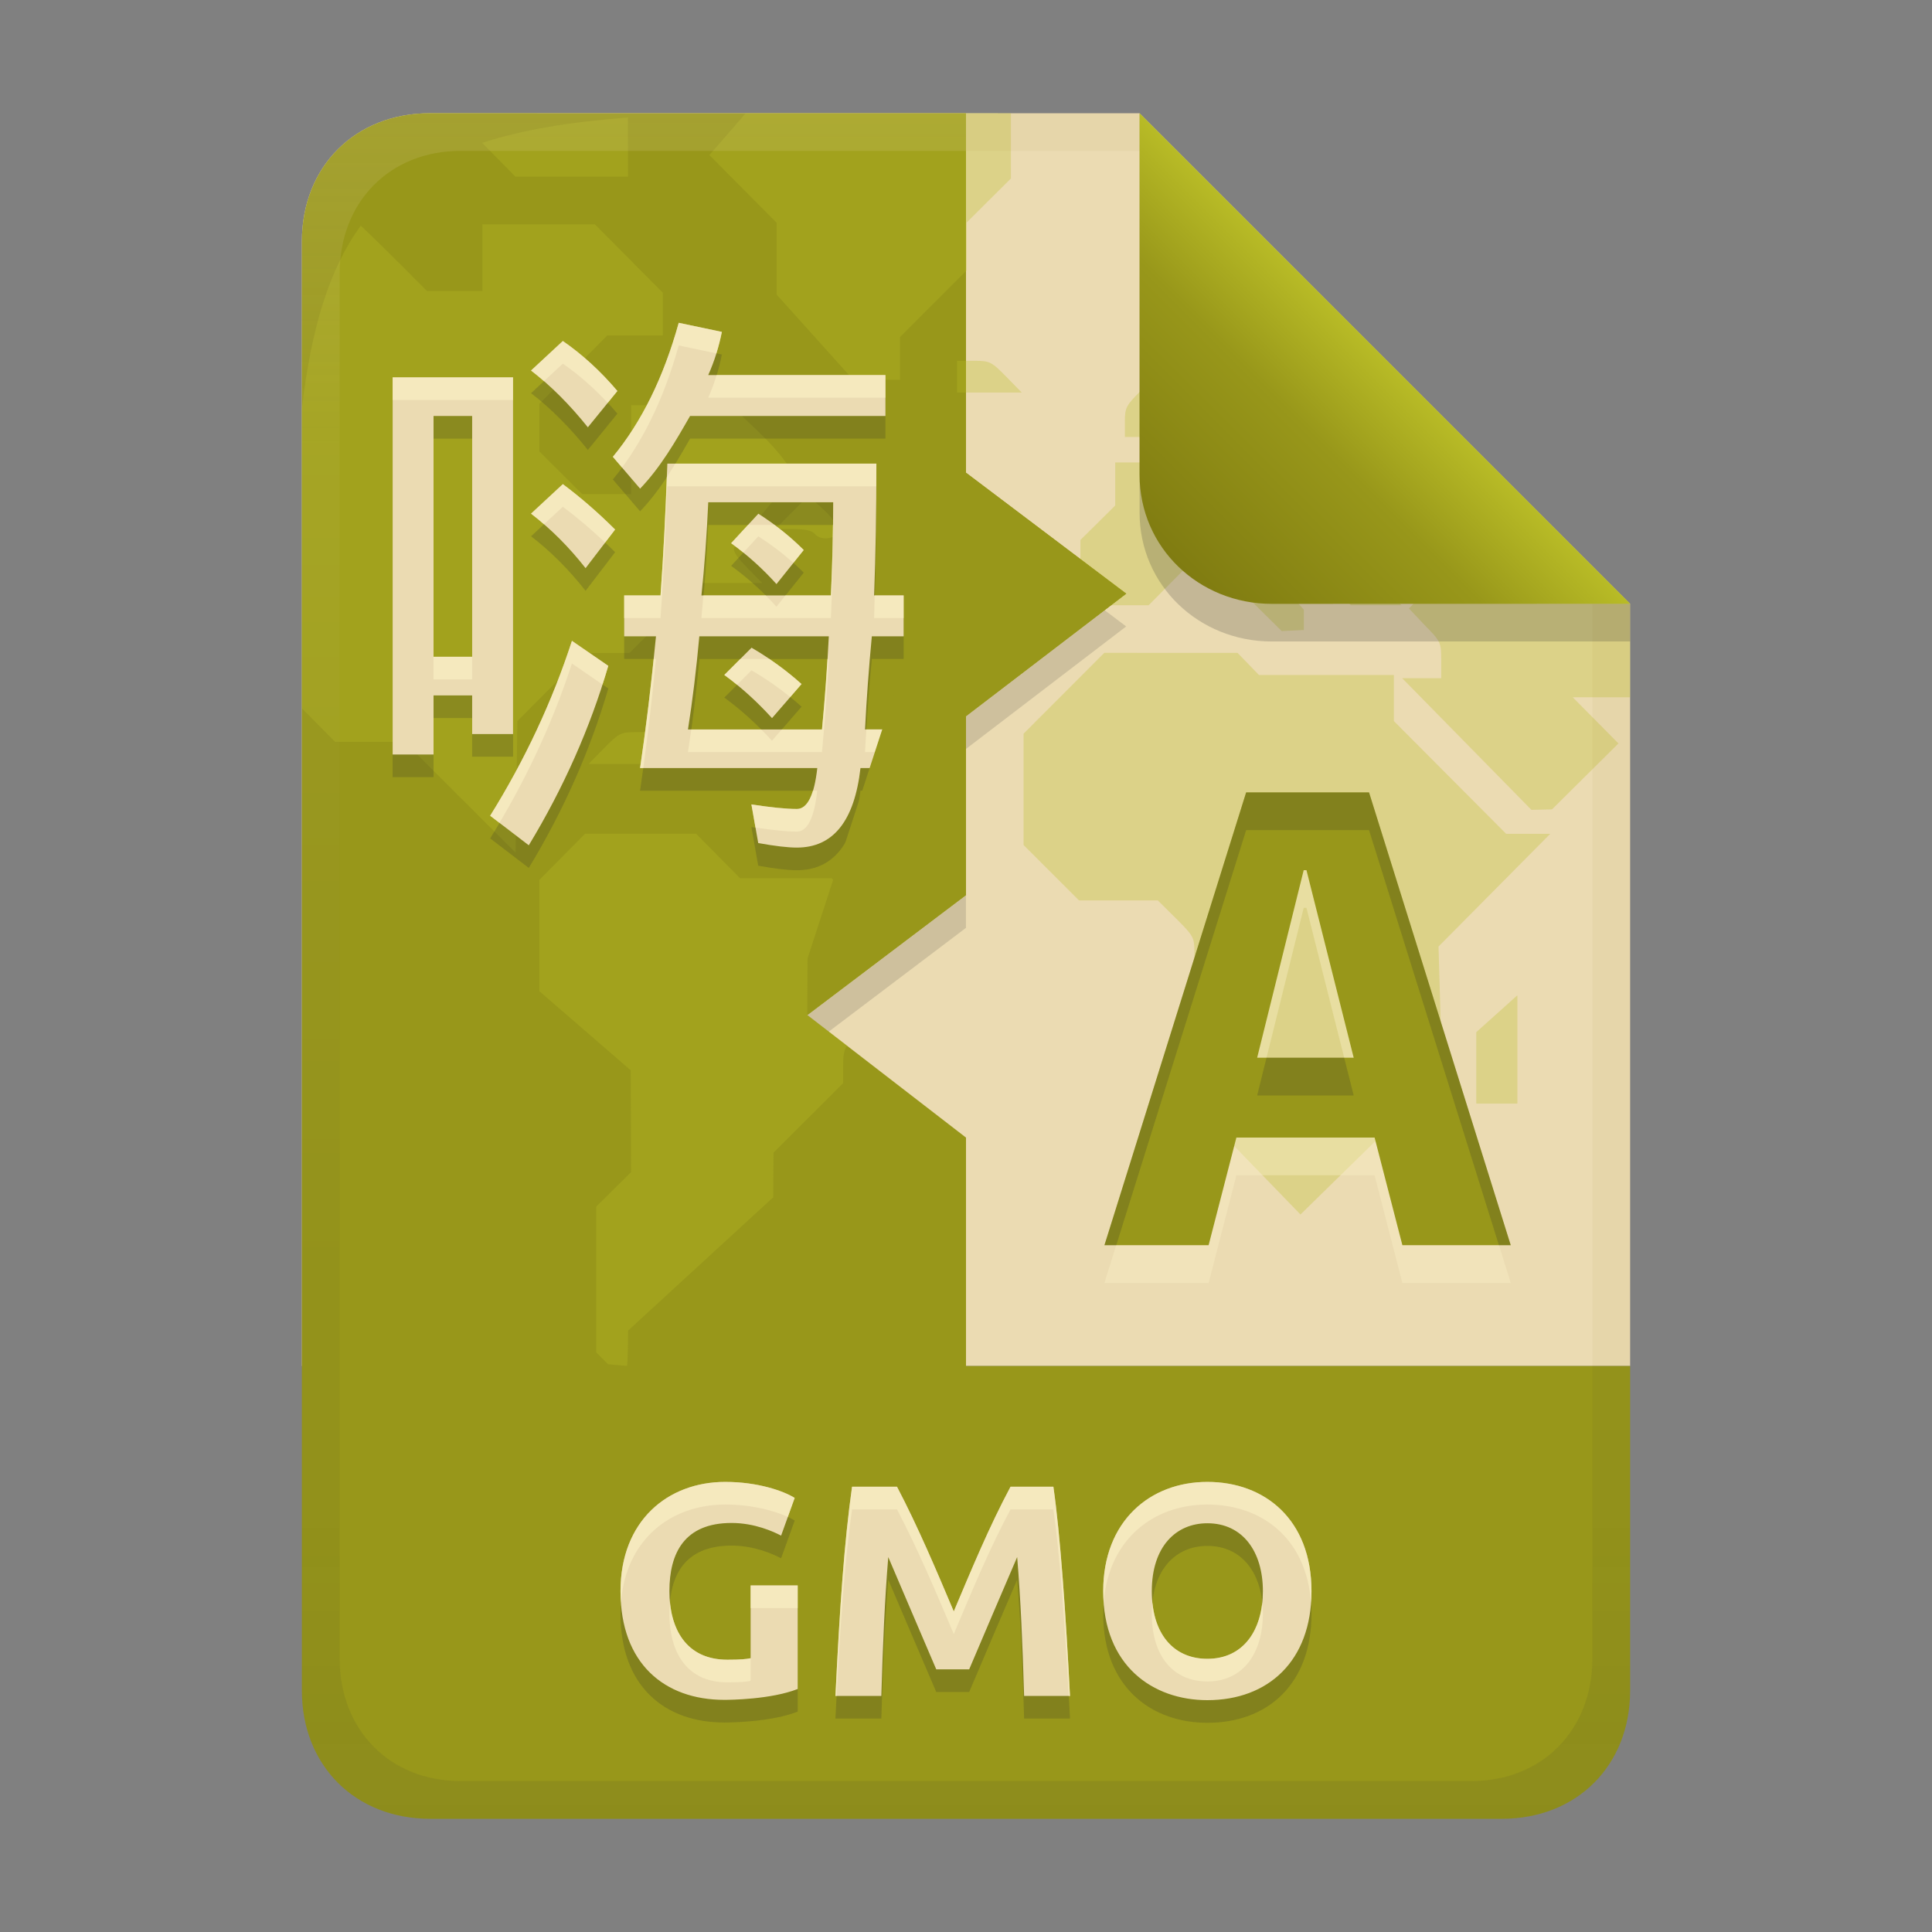 <svg width="256" height="256" version="1.1" viewBox="0 0 256 256" xmlns="http://www.w3.org/2000/svg">
  <rect x="0" y="0" width="256" height="256" fill="#808080" stroke="none"/>
  <defs>
    <linearGradient id="linearGradient21" x1="128" x2="128" y1="15" y2="241" gradientTransform="translate(2.5e-5,2.5e-5)" gradientUnits="userSpaceOnUse">
      <stop stop-color="#ebdbb2" offset="0"/>
      <stop stop-color="#ebdbb2" offset="1"/>
    </linearGradient>
    <linearGradient id="linearGradient14-5" x1="128" x2="128" y1="15.001" y2="241" gradientTransform="translate(0,4.8e-4)" gradientUnits="userSpaceOnUse">
      <stop stop-color="#ebdbb2" stop-opacity=".15" offset="0"/>
      <stop stop-color="#ebdbb2" stop-opacity=".049" offset=".2"/>
      <stop stop-color="#282828" stop-opacity=".045" offset=".704"/>
      <stop stop-color="#282828" stop-opacity=".051" offset=".805"/>
      <stop stop-color="#282828" stop-opacity=".098" offset="1"/>
    </linearGradient>
    <linearGradient id="linearGradient7-6-9" x1="186" x2="156" y1="45.006" y2="75.012" gradientTransform="matrix(1.083,0,0,1.083,-17.999,-1.249)" gradientUnits="userSpaceOnUse">
      <stop stop-color="#b8bb26" offset="0"/>
      <stop stop-color="#98971a" offset=".303"/>
      <stop stop-color="#79740e" offset="1"/>
    </linearGradient>
  </defs>
  <path d="m57 15c-9.939 0-17 7.059-17 17v149h176v-101l-64.998-64.998z" fill="url(#linearGradient21)" style="paint-order:markers fill stroke"/>
  <path d="m146.37 80.852-18.375 14.051v4.338l21.23-16.234zm-18.375 37.756-21.012 15.887-0.016 4.35 21.027-15.898z" fill="#282828" opacity=".15" style="paint-order:markers fill stroke"/>
  <path d="m57 15c-9.939 0-17 7.059-17 17v192c0 9.941 7.061 17 17 17h142c9.939 0 17-7.059 17-17v-43h-88v-30.264l-21.027-16.236 21.027-15.898v-23.705l21.23-16.234-21.23-16.025v-47.635l-71-2e-3z" fill="#98971a" style="paint-order:markers fill stroke"/>
  <path d="m96.94 204.8c-6.242 0-8.24 3.965-8.24 9.04 0 4.958 2.199 9.08 7.68 9.08 1.759 0 2.521-0.08 3.08-0.2v-9.64h6.24v13.72c-3.541 1.391-8.981 1.44-9.72 1.44-7.958 0-13.76-4.835-13.76-14.4 0-9.31 6.235-14.48 13.88-14.48 4.325 0 7.726 1.199 9.2 2.12l-1.8 5c-0.981-0.521-3.505-1.68-6.56-1.68zm21.92-4.8c2.807 5.364 5.162 10.949 7.52 16.52 2.357-5.572 4.668-11.178 7.52-16.52h5.68c0.91 6.277 1.653 16.893 2.2 27.72h-6.08c-0.209-7.031-0.451-12.726-0.92-18.4-2.138 4.952-4.245 9.918-6.36 14.88h-4.36c-2.134-4.954-4.234-9.923-6.36-14.88-0.469 5.674-0.711 11.369-0.92 18.4h-6.08c0.592-12.146 1.169-20.354 2.2-27.72zm33.76 13.84c0 5.663 2.883 8.96 7.36 8.96 4.878 0 7.36-3.927 7.36-8.96 0-5.252-2.676-9-7.36-9-4.175 0-7.36 3.109-7.36 9zm21.16 0c0 9.292-5.78 14.44-13.8 14.44-7.198 0-13.8-4.518-13.8-14.44 0-9.283 6.202-14.48 13.8-14.48 7.624 0 13.8 4.991 13.8 14.48z" fill="#282828" opacity=".2" aria-label="GMO"/>
  <path d="m96.94 201.8c-6.242 0-8.24 3.965-8.24 9.04 0 4.958 2.199 9.08 7.68 9.08 1.759 0 2.521-0.08 3.08-0.2v-9.64h6.24v13.72c-3.541 1.391-8.981 1.44-9.72 1.44-7.958 0-13.76-4.835-13.76-14.4 0-9.31 6.235-14.48 13.88-14.48 4.325 0 7.726 1.199 9.2 2.12l-1.8 5c-0.981-0.521-3.505-1.68-6.56-1.68zm21.92-4.8c2.807 5.364 5.162 10.949 7.52 16.52 2.357-5.572 4.668-11.178 7.52-16.52h5.68c0.91 6.277 1.653 16.893 2.2 27.72h-6.08c-0.209-7.031-0.451-12.726-0.92-18.4-2.138 4.952-4.245 9.918-6.36 14.88h-4.36c-2.134-4.954-4.234-9.923-6.36-14.88-0.469 5.674-0.711 11.369-0.92 18.4h-6.08c0.592-12.146 1.169-20.354 2.2-27.72zm33.76 13.84c0 5.663 2.883 8.96 7.36 8.96 4.878 0 7.36-3.927 7.36-8.96 0-5.252-2.676-9-7.36-9-4.175 0-7.36 3.109-7.36 9zm21.16 0c0 9.292-5.78 14.44-13.8 14.44-7.198 0-13.8-4.518-13.8-14.44 0-9.283 6.202-14.48 13.8-14.48 7.624 0 13.8 4.991 13.8 14.48z" fill="#ebdbb2" aria-label="GMO"/>
  <path d="m96.099 196.36c-7.645 0-13.879 5.171-13.879 14.48 0 0.537 0.025 1.054 0.061 1.561 0.613-8.398 6.579-13.041 13.818-13.041 3.607 0 6.553 0.833 8.293 1.645l0.908-2.523c-1.474-0.921-4.876-2.121-9.201-2.121zm63.881 0c-7.598-1e-5 -13.801 5.197-13.801 14.48 0 0.52 0.029 1.016 0.064 1.506 0.633-8.341 6.558-12.986 13.736-12.986 7.217 0 13.128 4.48 13.738 13.008 0.036-0.497 0.061-1.004 0.061-1.527 0-9.489-6.175-14.48-13.799-14.48zm-47.08 0.641c-1.031 7.366-1.609 15.575-2.201 27.721h0.16c0.54-10.447 1.101-18.011 2.041-24.721h5.959c2.807 5.364 5.163 10.949 7.521 16.52 2.357-5.572 4.667-11.177 7.519-16.52h5.68c0.825 5.69 1.504 14.975 2.033 24.721h0.166c-0.547-10.827-1.29-21.444-2.199-27.721h-5.68c-2.852 5.343-5.163 10.947-7.519 16.52-2.358-5.571-4.714-11.156-7.521-16.52zm-13.439 13.08v3h6.238v-3zm-10.688 2.221c-0.046 0.5-0.074 1.012-0.074 1.539 0 4.958 2.2 9.08 7.682 9.08 1.759 0 2.522-0.08 3.08-0.199v-3c-0.559 0.12-1.321 0.199-3.08 0.199-4.932 0-7.201-3.339-7.607-7.619zm78.482 0.041c-0.455 4.289-2.896 7.459-7.275 7.459-4.061 0-6.803-2.721-7.279-7.451-0.048 0.477-0.082 0.969-0.082 1.49 0 5.663 2.884 8.961 7.361 8.961 4.878 0 7.359-3.928 7.359-8.961 0-0.516-0.033-1.013-0.084-1.498z" fill="#fbf1c7" opacity=".6"/>
  <path d="m133.95 14.996-5.949 0.002v20.92l0.08-0.08v-6.346l5.871-5.846zm32.889 21.035v2e-3l-8.578 8.635v7.35h8.389v-4.627h6.289v3.281l-1.387 4.633-1.387 1.348-6.057 0.268-6.057 0.262-4.354 4.09h-5.922v5.709l-4.611 4.568v8.65h9.037l5.828-5.889h6.102v3.664l5.703 5.646 2.936-0.143 2e-3 -2.686-5.709-6.482h6.109l5.83 5.889h6.697l-4.129-4.209 2.273-2.312c2.211-2.248 2.346-2.311 4.588-2.311 2.219 0 2.392 0.084 4.523 2.191 1.218 1.208 2.213 2.344 2.213 2.525 0 0.181-4.201 0.049-4.201 0.049-1.279 1.435 0.576-0.713-4.268 4.496l2.086 2.213c2.123 2.155 2.188 2.292 2.188 4.625v2.404l-5.174-0.006 17.125 17.447 2.727-0.064 8.803-8.738-6.057-6.117h7.604v-12.397l-43.967-43.965zm-38.838 11.775v4.205h7.387l-2.062-2.103c-1.962-1.997-2.178-2.102-4.287-2.102zm25.242 1.924-2.094 2.07c-1.937 1.915-2.098 2.227-2.098 4.086v2.014h4.193v-4.086zm-6.912 36.771-10.703 10.717v14.75l7.35 7.344h10.441l2.426 2.404c2.295 2.282 2.424 2.515 2.424 4.473 0 1.77 0.209 2.301 1.467 3.695l1.465 1.629v17.93l11.119 11.482 18.791-18.4-0.5-17.105 14.809-14.939h-5.85l-14.875-14.939v-6.096h-17.871l-2.844-2.939h-8.826zm54.73 45.377-5.449 4.889v9.469h5.449z" fill="#b8bb26" opacity=".3" style="paint-order:markers fill stroke"/>
  <path d="m166.58 145.15 6.166-24.847h0.368l6.258 24.847h-12.791m19.244 24.845h14.356l-18.775-60h-16.287l-18.775 60h13.804l3.681-14.264h18.313l3.682 14.264" fill="#fbf1c7" opacity=".4" stroke-width=".784" style="isolation:isolate"/>
  <path d="m166.58 140.15 6.166-24.847h0.368l6.258 24.847h-12.791m19.244 24.845h14.356l-18.775-60h-16.287l-18.775 60h13.804l3.681-14.264h18.313l3.682 14.264" fill="#98971a" stroke-width=".784" style="isolation:isolate"/>
  <path d="m165.12 105-18.775 60h1.564l17.211-55h16.287l17.209 55h1.564l-18.773-60zm2.701 35.154-1.24 5h12.791l-1.26-5z" fill="#282828" opacity=".2" stroke-width=".784" style="isolation:isolate"/>
  <path d="m98.799 15.002c-1.572 1.875-4.809 5.539-4.809 5.539l8.928 8.986v9.52l10.152 11.289h6.197v-5.693l8.732-8.725v-20.916h-25.064zm-15.607 0.572c-7.649 0.582-13.999 1.63-19.303 3.357 1.466 1.493 4.41 4.481 4.41 4.481h14.918zm-4.369 14.148-14.902 2e-3v8.834h-7.35s-5.777-5.854-8.766-8.658c-4.217 5.784-6.578 13.702-7.805 24.246v39.707l4.398 4.436h9.199l14.729 14.707 0.225-17.439 8.986-9.045h5.898l9.199-9.256h8.373l-2.027-2.064c-1.371-1.394-1.917-2.242-1.69-2.627 0.505-0.844 7.438-8.738 7.92-9.549-1.832-3.532-5.505-6.452-8.352-9.316h-13.223v11.777h-6.481l-5.682-5.656v-6.314l9-9.059h7.35v-5.664zm48.002 18.084v4.205h1.176v-4.205zm-19.711 17.889c-1.468 1.464-2.93 2.934-4.393 4.404h2.353c1.579 0 2.526 0.207 2.875 0.631 0.682 0.82 2.269 0.807 2.963-0.027 0.392-1.759-2.579-3.787-3.799-5.008zm36.051 8.387v6.117h4.057l2.01-1.537zm-59.035 22.932c-1.853 0-2.162 0.165-4.07 2.106l-2.066 2.103h8.146v-4.209zm8.109 13.463-14.719 2e-3 -6.059 6.121v14.73l12.113 10.49 0.049 13.486-4.611 4.57v19.33l1.565 1.566s1.525 0.142 2.506 0.213c0.116-0.486 0.145-4.676 0.145-4.676l19.234-17.666 0.033-5.902 9.229-9.227v-2.336c0-1.306 0.073-1.921 0.516-2.613l-5.266-4.066 9.361-7.078v-4.894l-6.144-6.16h-12.127z" fill="#b8bb26" opacity=".3" style="paint-order:markers fill stroke"/>
  <path d="m74.583 48.186c2.609 1.806 5.017 4.014 7.225 6.622l-3.913 4.811c-2.411-3.009-4.92-5.519-7.529-7.522l4.215-3.913m0 18.964c2.408 1.806 4.716 3.813 6.923 6.02l-3.913 5.117c-2.208-2.813-4.617-5.221-7.225-7.225l4.215-3.913m1.204 20.77 4.816 3.311c-2.408 8.224-5.919 16.151-10.535 23.775l-5.117-3.913c4.616-7.425 8.228-15.151 10.837-23.179m14.146-42.138 5.719 1.204c-0.401 2.007-1.003 3.913-1.806 5.719h23.48v5.418h-25.887c-1.958 3.423-3.889 6.77-6.622 9.633l-3.61-4.216c3.813-4.616 6.723-10.536 8.73-17.76m-1.505 18.663h27.694c-1.3e-4 6.221-0.1 12.041-0.302 17.459h3.913v5.418h-4.214c-0.401 4.214-0.702 8.328-0.903 12.342h4.515v5.117h-5.117c-0.803 7.023-3.616 10.538-8.433 10.538-1.204 0-2.91-0.201-5.117-0.602l-0.903-5.117c2.609 0.401 4.616 0.602 6.02 0.602 1.405 0 2.308-1.806 2.709-5.418h-23.48c0.803-5.418 1.505-11.238 2.107-17.459h-4.214v-5.418h4.816c0.401-5.619 0.702-11.439 0.903-17.459m4.515 17.459h17.158c0.201-4.214 0.302-8.328 0.302-12.342h-16.556c-0.201 4.415-0.502 8.529-0.903 12.342m7.535-10.835c2.207 1.405 4.214 3.01 6.02 4.816l-3.612 4.515c-1.795-2.004-3.799-3.812-6.005-5.417l3.61-3.913m8.428 28.597c0.401-4.214 0.702-8.328 0.903-12.342h-17.158c-0.401 4.415-0.903 8.529-1.505 12.342h17.76m-9.332-10.837c2.408 1.405 4.616 3.01 6.622 4.816l-3.913 4.515c-2.007-2.208-4.114-4.114-6.321-5.719l3.612-3.612m-31.607-35.821v47.26h-5.418v-5.117h-5.117v7.827h-5.418v-49.969h15.954m-10.536 37.025h5.117v-31.908h-5.117z" fill="#282828" opacity=".2" stroke-width=".869" style="isolation:isolate"/>
  <path d="m74.583 45.186c2.609 1.806 5.017 4.014 7.225 6.622l-3.913 4.811c-2.411-3.009-4.92-5.519-7.529-7.522l4.215-3.913m0 18.964c2.408 1.806 4.716 3.813 6.923 6.02l-3.913 5.117c-2.208-2.813-4.617-5.221-7.225-7.225l4.215-3.913m1.204 20.77 4.816 3.311c-2.408 8.224-5.919 16.151-10.535 23.775l-5.117-3.913c4.616-7.425 8.228-15.151 10.837-23.179m14.146-42.138 5.719 1.204c-0.401 2.007-1.003 3.913-1.806 5.719h23.48v5.418h-25.887c-1.958 3.423-3.889 6.77-6.622 9.633l-3.61-4.216c3.813-4.616 6.723-10.536 8.73-17.76m-1.505 18.663h27.694c-1.3e-4 6.221-0.1 12.041-0.302 17.459h3.913v5.418h-4.214c-0.401 4.214-0.702 8.328-0.903 12.342h4.515v5.117h-5.117c-0.803 7.023-3.616 10.538-8.433 10.538-1.204 0-2.91-0.201-5.117-0.602l-0.903-5.117c2.609 0.401 4.616 0.602 6.02 0.602 1.405 0 2.308-1.806 2.709-5.418h-23.48c0.803-5.418 1.505-11.238 2.107-17.459h-4.214v-5.418h4.816c0.401-5.619 0.702-11.439 0.903-17.459m4.515 17.459h17.158c0.201-4.214 0.302-8.328 0.302-12.342h-16.556c-0.201 4.415-0.502 8.529-0.903 12.342m7.535-10.835c2.207 1.405 4.214 3.01 6.02 4.816l-3.612 4.515c-1.795-2.004-3.799-3.812-6.005-5.417l3.61-3.913m8.428 28.597c0.401-4.214 0.702-8.328 0.903-12.342h-17.158c-0.401 4.415-0.903 8.529-1.505 12.342h17.76m-9.332-10.837c2.408 1.405 4.616 3.01 6.622 4.816l-3.913 4.515c-2.007-2.208-4.114-4.114-6.321-5.719l3.612-3.612m-31.607-35.821v47.26h-5.418v-5.117h-5.117v7.827h-5.418v-49.969h15.954m-10.536 37.025h5.117v-31.908h-5.117z" fill="#ebdbb2" stroke-width=".869" style="isolation:isolate"/>
  <path d="m89.934 42.771-0.004 2e-3h0.004zm0 2e-3c-2.007 7.223-4.918 13.143-8.73 17.758l1.221 1.424c3.217-4.363 5.723-9.752 7.51-16.182h-0.004l0.004-2e-3v2e-3l4.988 1.051c0.289-0.926 0.532-1.875 0.727-2.848zm-15.354 2.41-4.215 3.912c0.576 0.443 1.145 0.92 1.711 1.412l2.504-2.324 2e-3 2e-3c2.115 1.465 4.092 3.207 5.943 5.199l1.281-1.576c-2.208-2.609-4.616-4.817-7.225-6.623zm20.379 4.512c-0.315 1.029-0.684 2.029-1.115 3h23.479v-3zm-42.936 0.305v3h15.953v-3zm37.455 11.434c-0.371 0.608-0.739 1.217-1.131 1.809-0.199 5.371-0.466 10.605-0.826 15.652h-4.816v3h4.816c0.401-5.619 0.702-11.438 0.902-17.459l0.004-2e-3h27.67c6e-3 -1.011 0.025-1.967 0.025-3zm-14.898 2.713-4.215 3.912c0.582 0.447 1.151 0.923 1.713 1.41l2.502-2.322c1.934 1.45 3.799 3.037 5.604 4.746l1.32-1.725c-2.207-2.207-4.516-4.215-6.924-6.021zm24.533 5.406-2.234 2.422c0.553 0.403 1.092 0.818 1.619 1.246l1.986-2.154c-3e-3 -2e-3 -7e-3 -0.004-0.01-0.006l0.014 2e-3 -4e-3 0.004c1.662 1.058 3.21 2.233 4.644 3.519l1.367-1.709c-1.2-1.2-2.496-2.302-3.873-3.324zm11.248 0c-0.037 3.063-0.112 6.165-0.264 9.342h-6.016l-1.199 1.498c-0.459-0.512-0.932-1.012-1.418-1.498h-8.26c-0.088 1-0.164 2.038-0.266 3h17.158c0.201-4.214 0.301-8.328 0.301-12.342zm5.539 9.34c-0.029 0.99-0.044 2.036-0.08 3h3.914v-3zm-40.117 6.019c-2.609 8.027-6.22 15.753-10.836 23.178l1.236 0.945c4.025-6.794 7.23-13.832 9.6-21.123v0.004l4.047 2.783c0.265-0.821 0.527-1.643 0.77-2.471l-4.816-3.312zm-18.342 2.113v3h5.117v-3zm29.17 0.289c-0.531 5.095-1.127 9.926-1.799 14.459h0.422c0.628-4.556 1.191-9.365 1.684-14.459zm11.479 2e-3 -2.119 2.117c0.571 0.415 1.136 0.851 1.693 1.307l1.92-1.918c1.825 1.065 3.534 2.244 5.129 3.539l1.494-1.723c-1.331-1.198-2.761-2.301-4.269-3.322zm11.545 0c-0.189 3.063-0.416 6.165-0.719 9.342h-5.328l-1.295 1.494c-0.469-0.516-0.944-1.011-1.424-1.494h-9.27c-0.141 1.02-0.289 2.02-0.443 3h17.76c0.401-4.214 0.702-8.328 0.902-12.342zm5.166 9.338c-0.061 1-0.134 2.012-0.184 3h4.516v-3zm-7.086 8.119c-0.49 1.599-1.198 2.418-2.133 2.418-1.405 0-3.411-0.201-6.019-0.602l0.541 3.07c2.318 0.341 4.184 0.531 5.479 0.531 1.405 0 2.308-1.806 2.709-5.418z" fill="#fbf1c7" opacity=".6" stroke-width=".869" style="isolation:isolate"/>
  <path d="m128 15.002v4.99h23v-4.99zm83 65v101h5v-101z" fill="#79740e" opacity=".05" stroke-linecap="square" stroke-linejoin="round" stroke-miterlimit="0" stroke-width="10" style="paint-order:markers fill stroke"/>
  <path d="m57 15c-9.939 0-17 7.059-17 17v192c0 9.939 7.059 17 17 17h142c9.941 0 17-7.061 17-17v-43.002h-5v38.754c0 9.5-6.658 16.248-16.033 16.248h-133.93c-9.376 0-16.033-6.748-16.033-16.248v-183.51c0-9.5 6.657-16.248 16.029-16.25h0.004l66.963 0.002v-4.99l-71-0.002z" fill="url(#linearGradient14-5)" style="paint-order:markers fill stroke"/>
  <path d="m151 15.002v52.914c0 9.652 7.864 17.084 17.518 17.084l47.482-1.34e-4v-5z" fill="#282828" opacity=".2" stroke-width="1.083"/>
  <path d="m151 15.002v47.916c0 9.652 7.864 17.096 17.518 17.096l47.482-0.012z" fill="url(#linearGradient7-6-9)" stroke-width="1.083"/>
  <path d="m107 127-0.027 7.5 21.027-15.898v-23.705l21.23-16.234-21.23-16.025" fill="#98971a" style="paint-order:markers fill stroke"/>
</svg>
